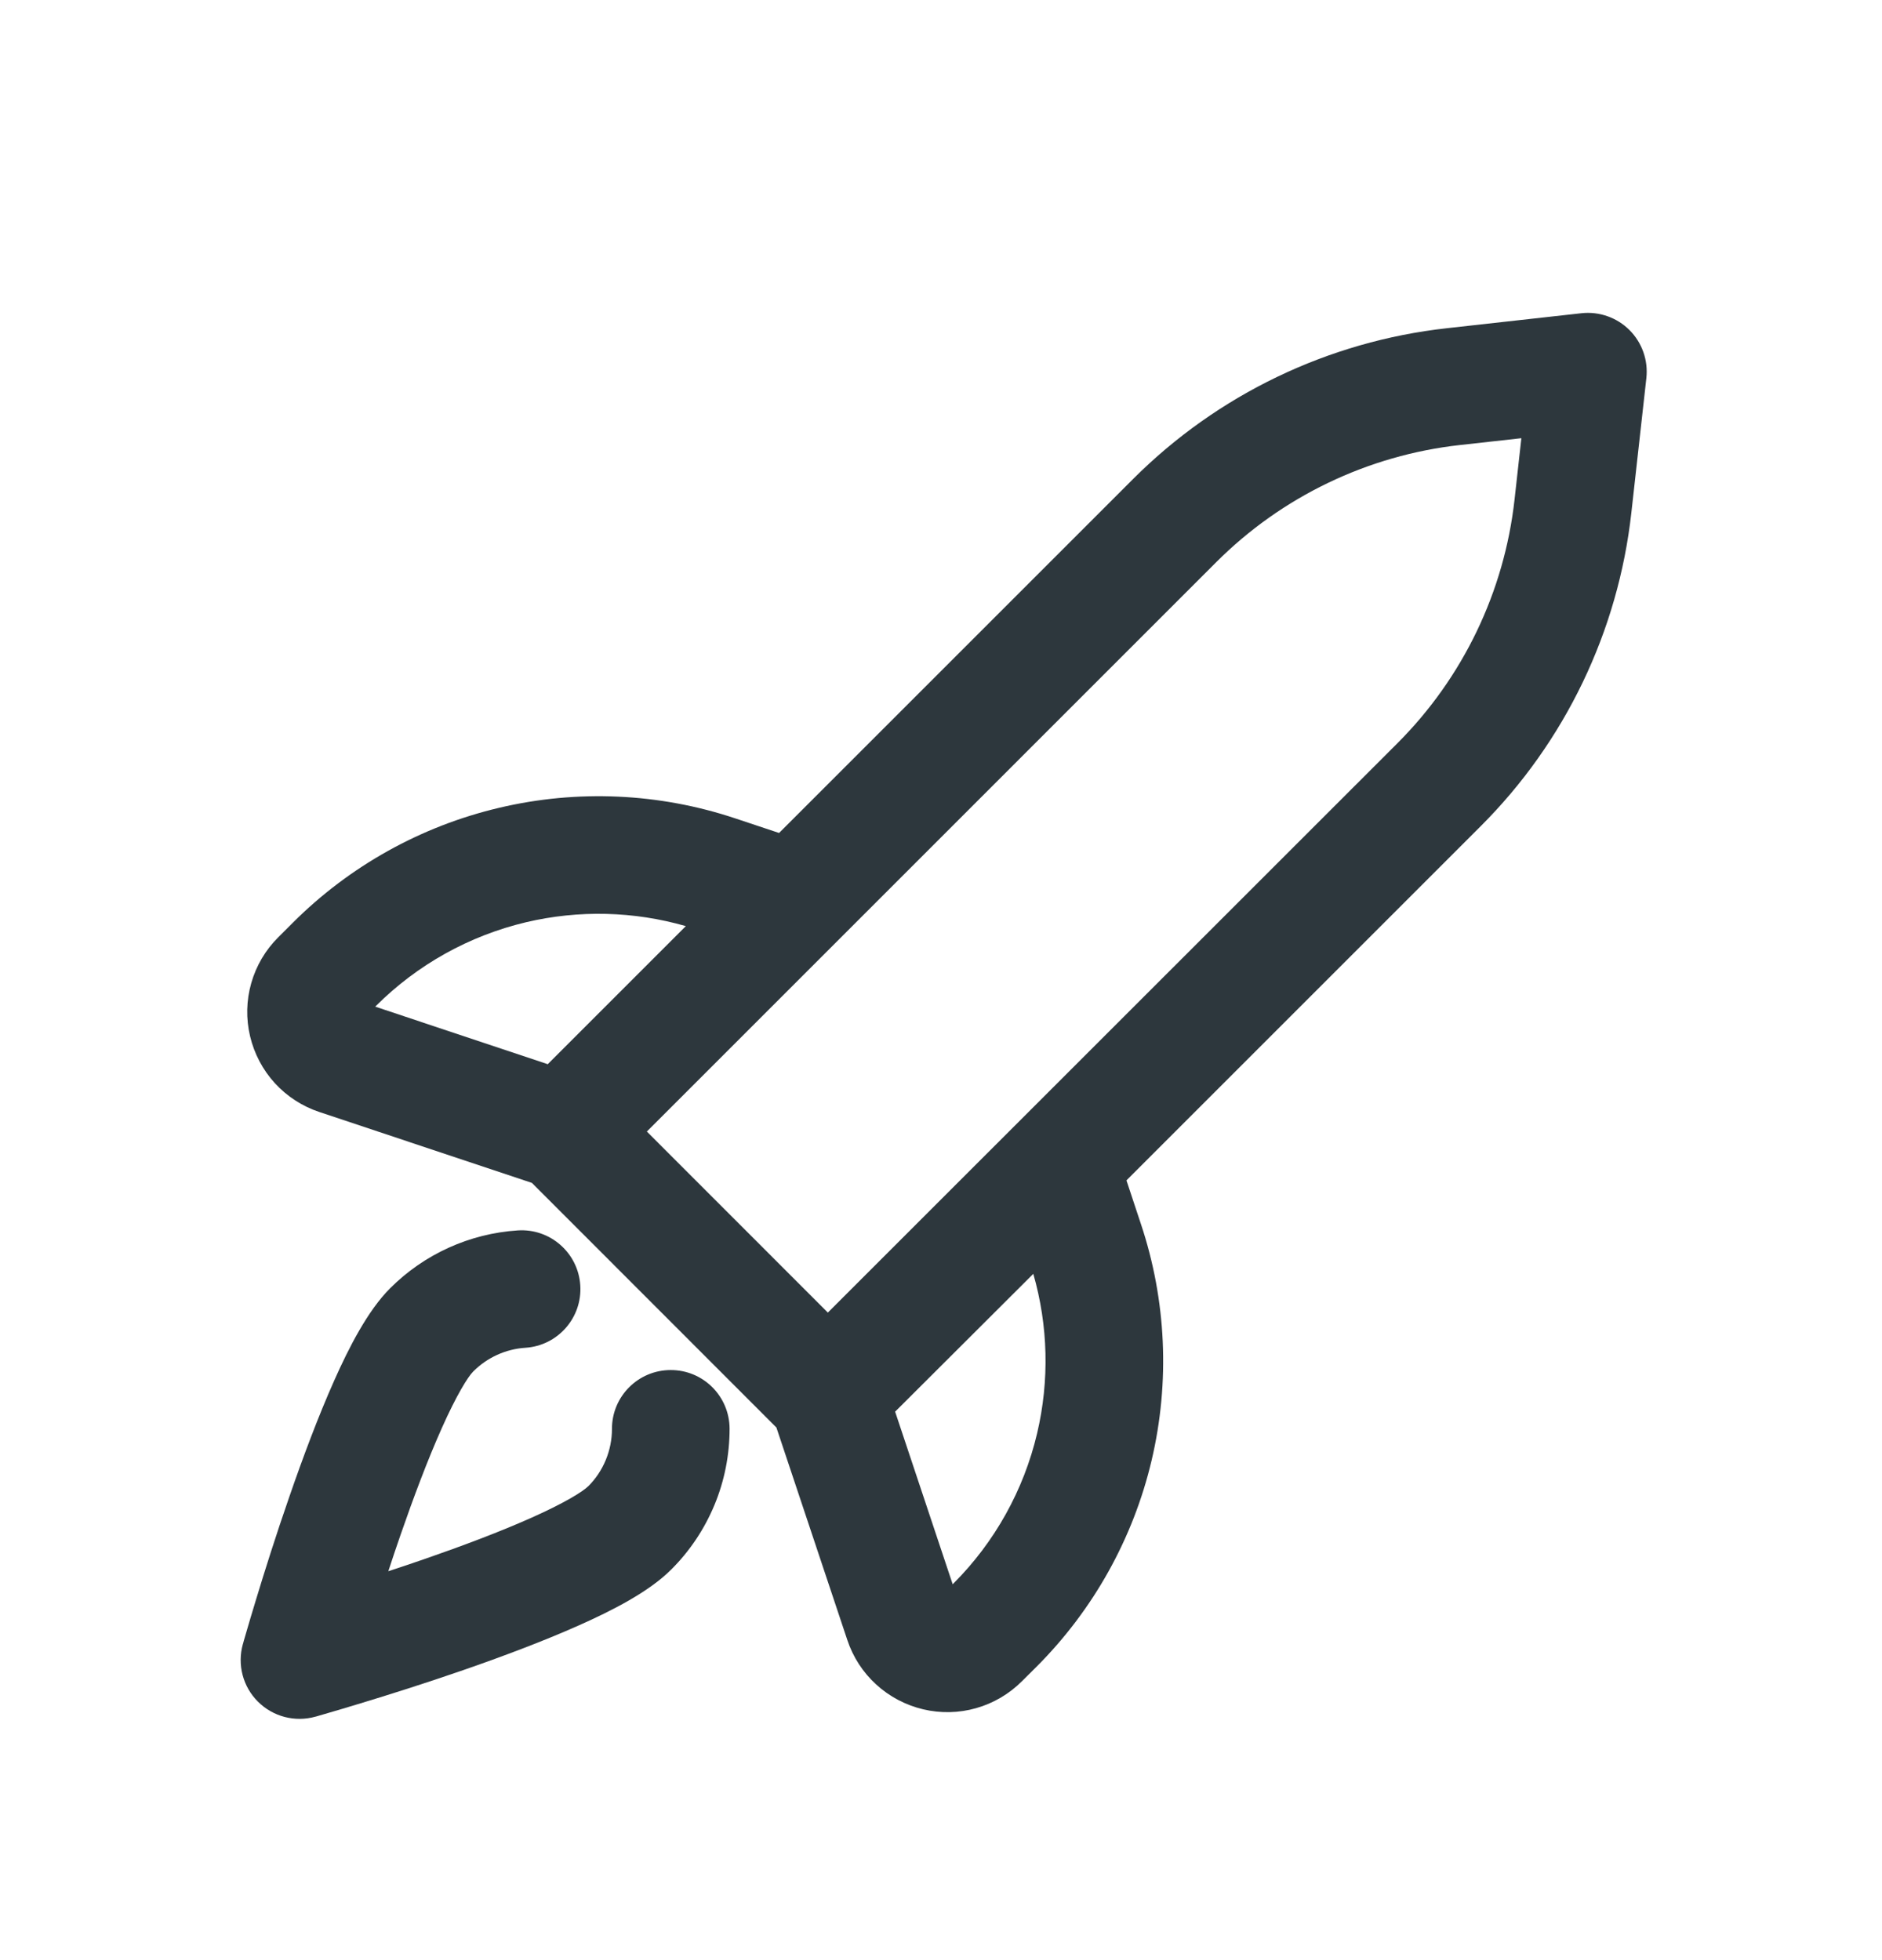 <svg width="24" height="25" viewBox="0 0 24 25" fill="none" xmlns="http://www.w3.org/2000/svg">
<path fill-rule="evenodd" clip-rule="evenodd" d="M20.995 4.823C21.02 4.597 20.941 4.371 20.78 4.21C20.619 4.049 20.393 3.97 20.167 3.995L18.452 4.186C16.938 4.354 15.527 5.032 14.449 6.11L9.935 10.624L9.377 10.438C8.405 10.114 7.362 10.067 6.365 10.303C5.368 10.538 4.456 11.047 3.732 11.771L3.547 11.956C3.385 12.117 3.267 12.318 3.204 12.539C3.141 12.76 3.136 12.993 3.189 13.216C3.242 13.44 3.351 13.646 3.505 13.815C3.66 13.984 3.856 14.111 4.073 14.183L6.783 15.087L9.901 18.207L10.805 20.916C10.877 21.134 11.004 21.33 11.173 21.484C11.342 21.639 11.549 21.748 11.772 21.801C11.995 21.854 12.229 21.849 12.449 21.786C12.67 21.723 12.87 21.605 13.032 21.443L13.033 21.442L13.218 21.258C13.942 20.534 14.451 19.622 14.686 18.625C14.921 17.628 14.874 16.585 14.55 15.613L14.365 15.055L18.88 10.54C19.958 9.464 20.636 8.052 20.804 6.537L20.995 4.823ZM18.618 5.676L19.401 5.589L19.314 6.372C19.183 7.548 18.656 8.644 17.82 9.48L10.557 16.741L8.249 14.432L15.51 7.17C16.346 6.334 17.442 5.807 18.618 5.676ZM6.71 11.762C7.382 11.604 8.084 11.621 8.746 11.812L6.985 13.573L4.785 12.839L4.792 12.832C5.32 12.304 5.984 11.934 6.71 11.762ZM12.149 20.206L11.415 18.005L13.177 16.247C13.367 16.908 13.384 17.608 13.226 18.28C13.055 19.006 12.685 19.67 12.158 20.197L12.149 20.206Z" fill="#2D373D"/>
<path fill-rule="evenodd" clip-rule="evenodd" d="M6.7 17.19C7.114 17.163 7.427 16.806 7.4 16.393C7.373 15.979 7.016 15.666 6.603 15.693C5.988 15.733 5.409 15.996 4.974 16.432C4.69 16.716 4.449 17.187 4.262 17.608C4.059 18.063 3.862 18.591 3.692 19.083C3.52 19.578 3.372 20.048 3.267 20.395C3.214 20.568 3.172 20.711 3.143 20.811C3.128 20.861 3.117 20.9 3.109 20.927L3.101 20.958L3.097 20.97C3.024 21.231 3.097 21.512 3.289 21.703C3.481 21.895 3.761 21.968 4.022 21.895L4.034 21.892L4.065 21.883C4.092 21.875 4.131 21.864 4.181 21.849C4.281 21.82 4.424 21.778 4.597 21.725C4.944 21.62 5.414 21.472 5.908 21.301C6.401 21.13 6.928 20.933 7.383 20.73C7.804 20.543 8.276 20.303 8.56 20.018C8.796 19.783 8.983 19.503 9.111 19.195C9.239 18.887 9.304 18.556 9.304 18.223C9.303 17.808 8.967 17.473 8.553 17.474C8.139 17.474 7.803 17.81 7.804 18.225C7.804 18.361 7.777 18.495 7.725 18.621C7.673 18.747 7.597 18.861 7.501 18.957L7.5 18.957C7.435 19.022 7.206 19.167 6.772 19.36C6.373 19.538 5.891 19.719 5.418 19.883C5.259 19.938 5.102 19.991 4.952 20.04C5.001 19.889 5.054 19.732 5.109 19.573C5.273 19.1 5.454 18.618 5.632 18.219C5.825 17.785 5.97 17.557 6.034 17.493L6.035 17.492C6.213 17.314 6.449 17.206 6.7 17.19Z" fill="#2D373D"/>
</svg>
